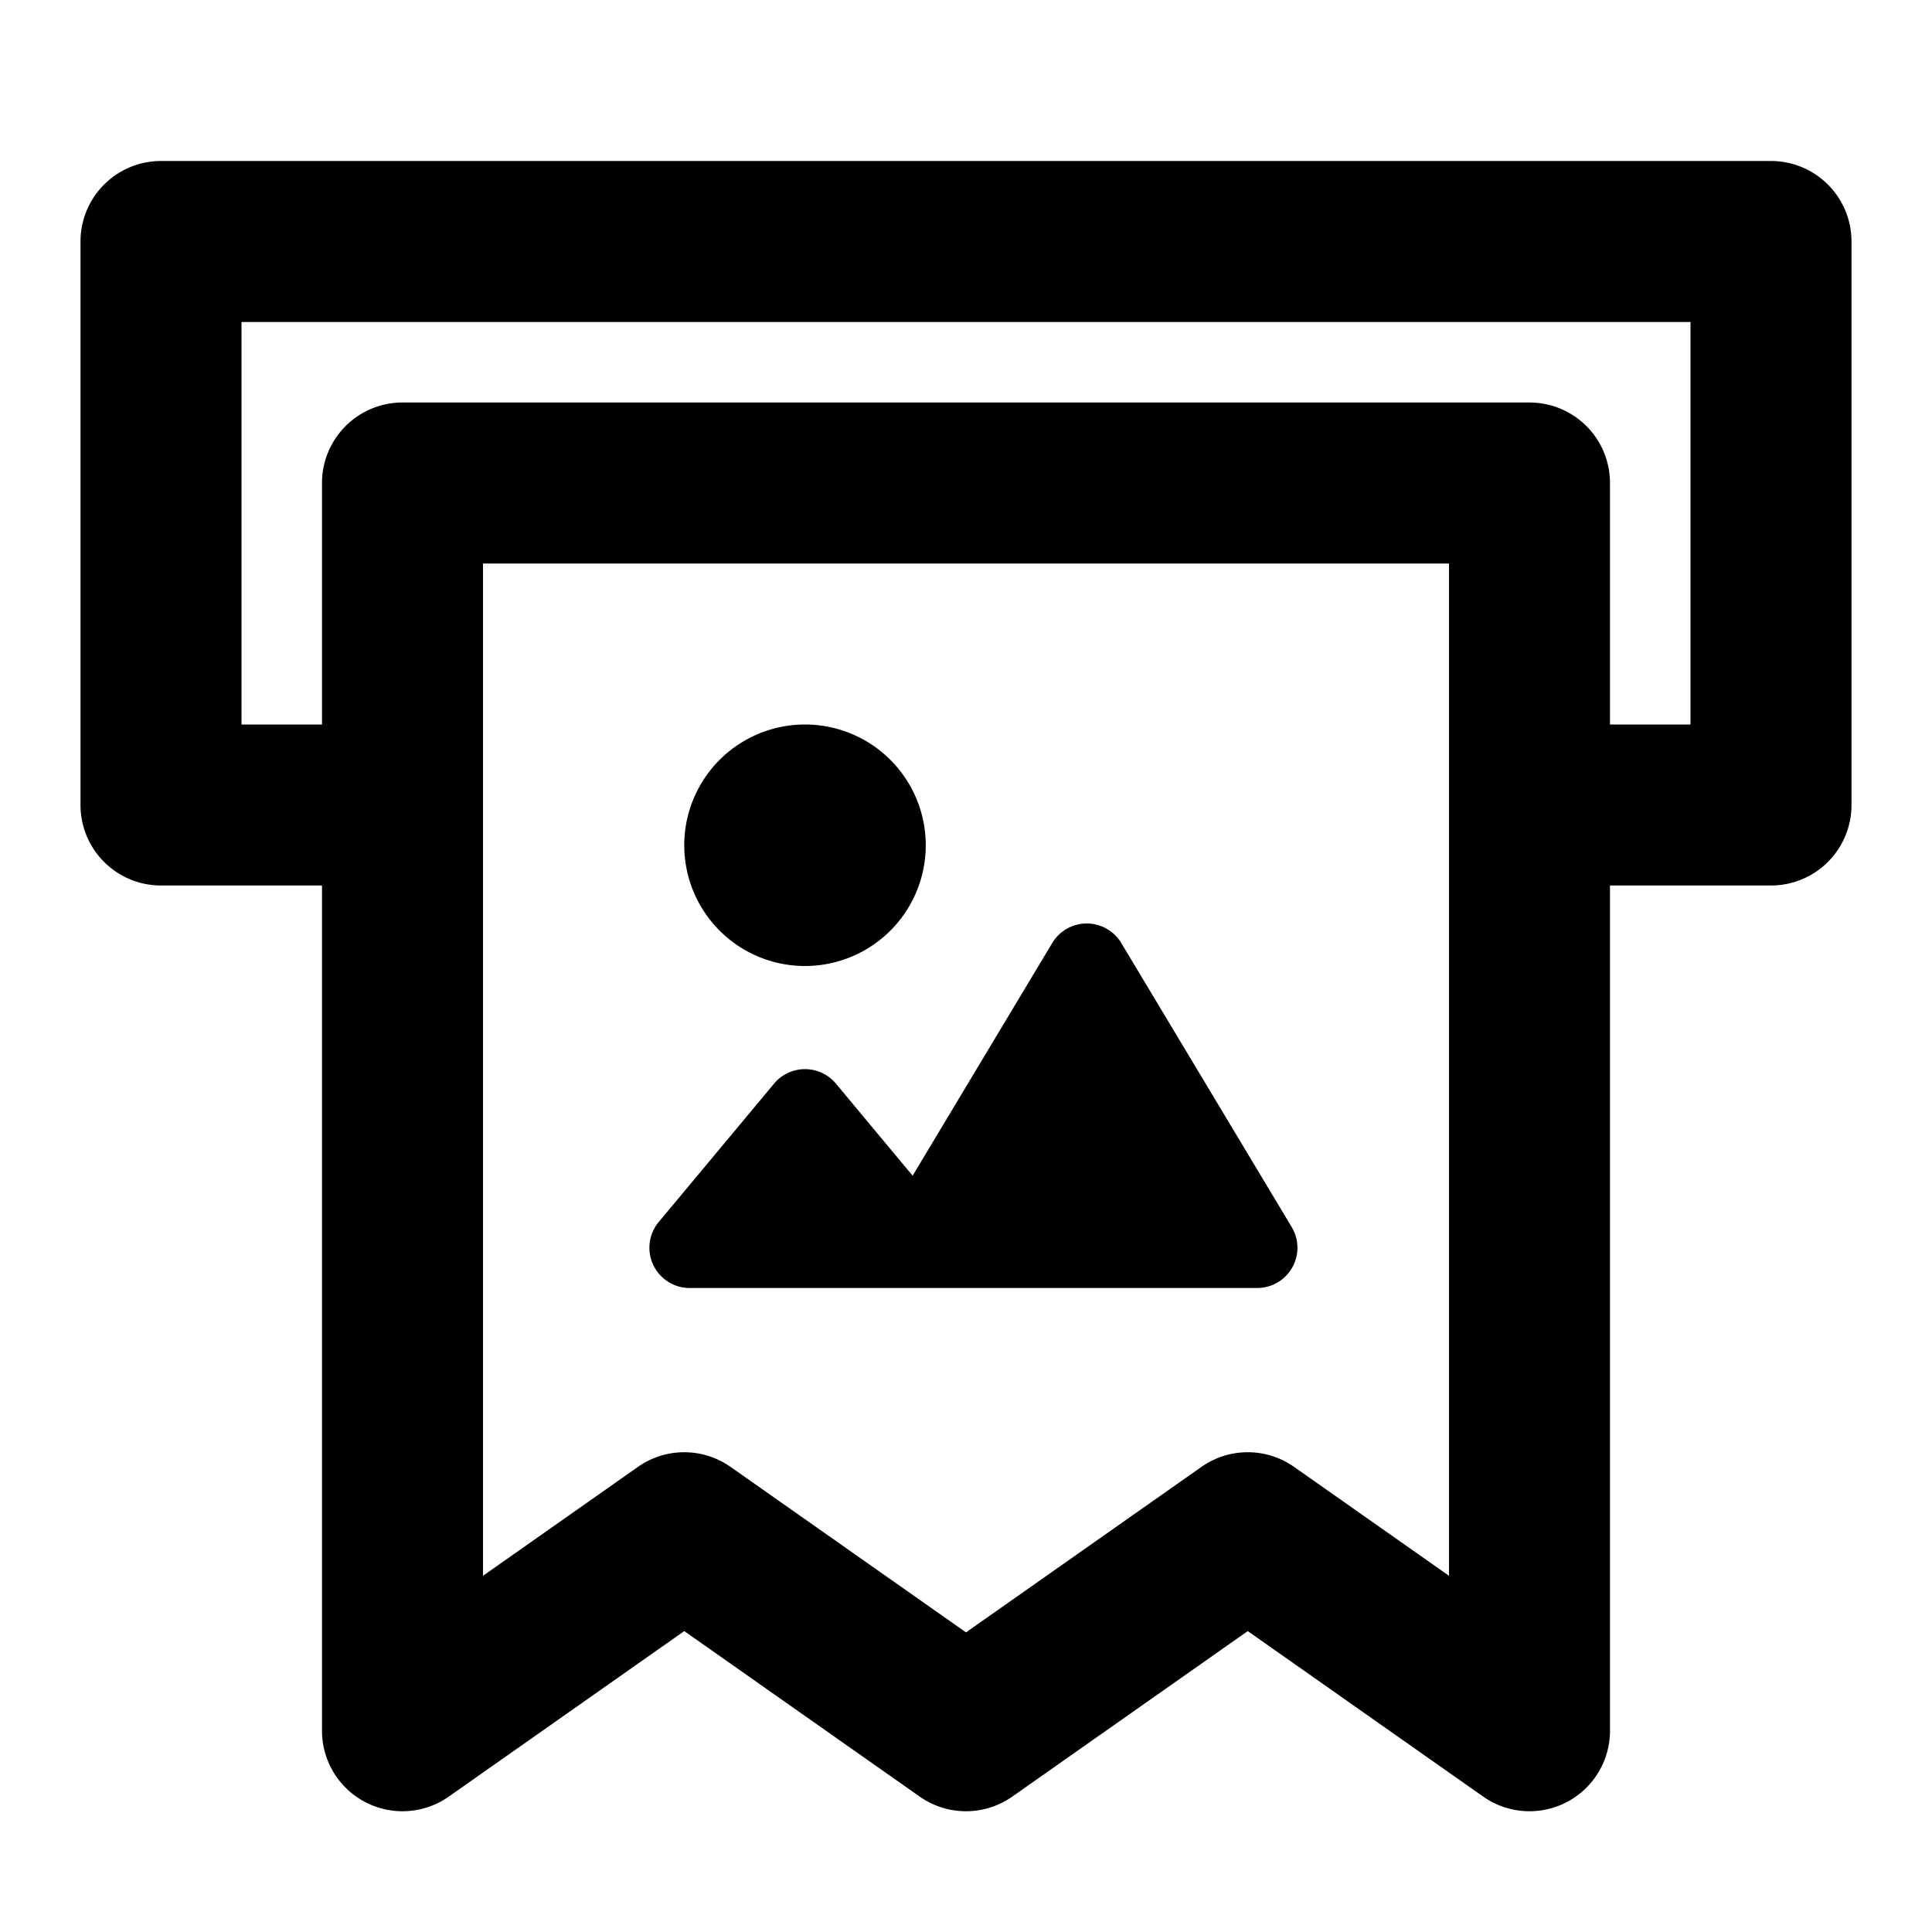<svg xmlns="http://www.w3.org/2000/svg" fill="none" viewBox="0 0 24 24"><path data-follow-fill="#000" d="M13.929 11.715a.5.5 0 0 0-.858 0l-1.734 2.89-.953-1.144a.5.5 0 0 0-.768 0L8.183 15.18a.5.5 0 0 0 .385.82h7.049a.5.5 0 0 0 .429-.757l-2.117-3.528ZM10 12a1.5 1.5 0 1 0 0-3 1.5 1.5 0 0 0 0 3Z" fill="#000"/><path data-follow-fill="#000" d="M1 3a1 1 0 0 1 1-1h20a1 1 0 0 1 1 1v7a1 1 0 0 1-1 1h-2v10.5a1 1 0 0 1-1.575.818L15.5 20.262l-2.925 2.056a1 1 0 0 1-1.15 0L8.5 20.262l-2.925 2.056A1 1 0 0 1 4 21.5V11H2a1 1 0 0 1-1-1V3Zm20 6V4H3v5h1V6a1 1 0 0 1 1-1h14a1 1 0 0 1 1 1v3h1ZM6 7v12.575l1.925-1.353a1 1 0 0 1 1.15 0L12 20.278l2.925-2.056a1 1 0 0 1 1.15 0L18 19.575V7H6Z" fill="#000"/></svg>